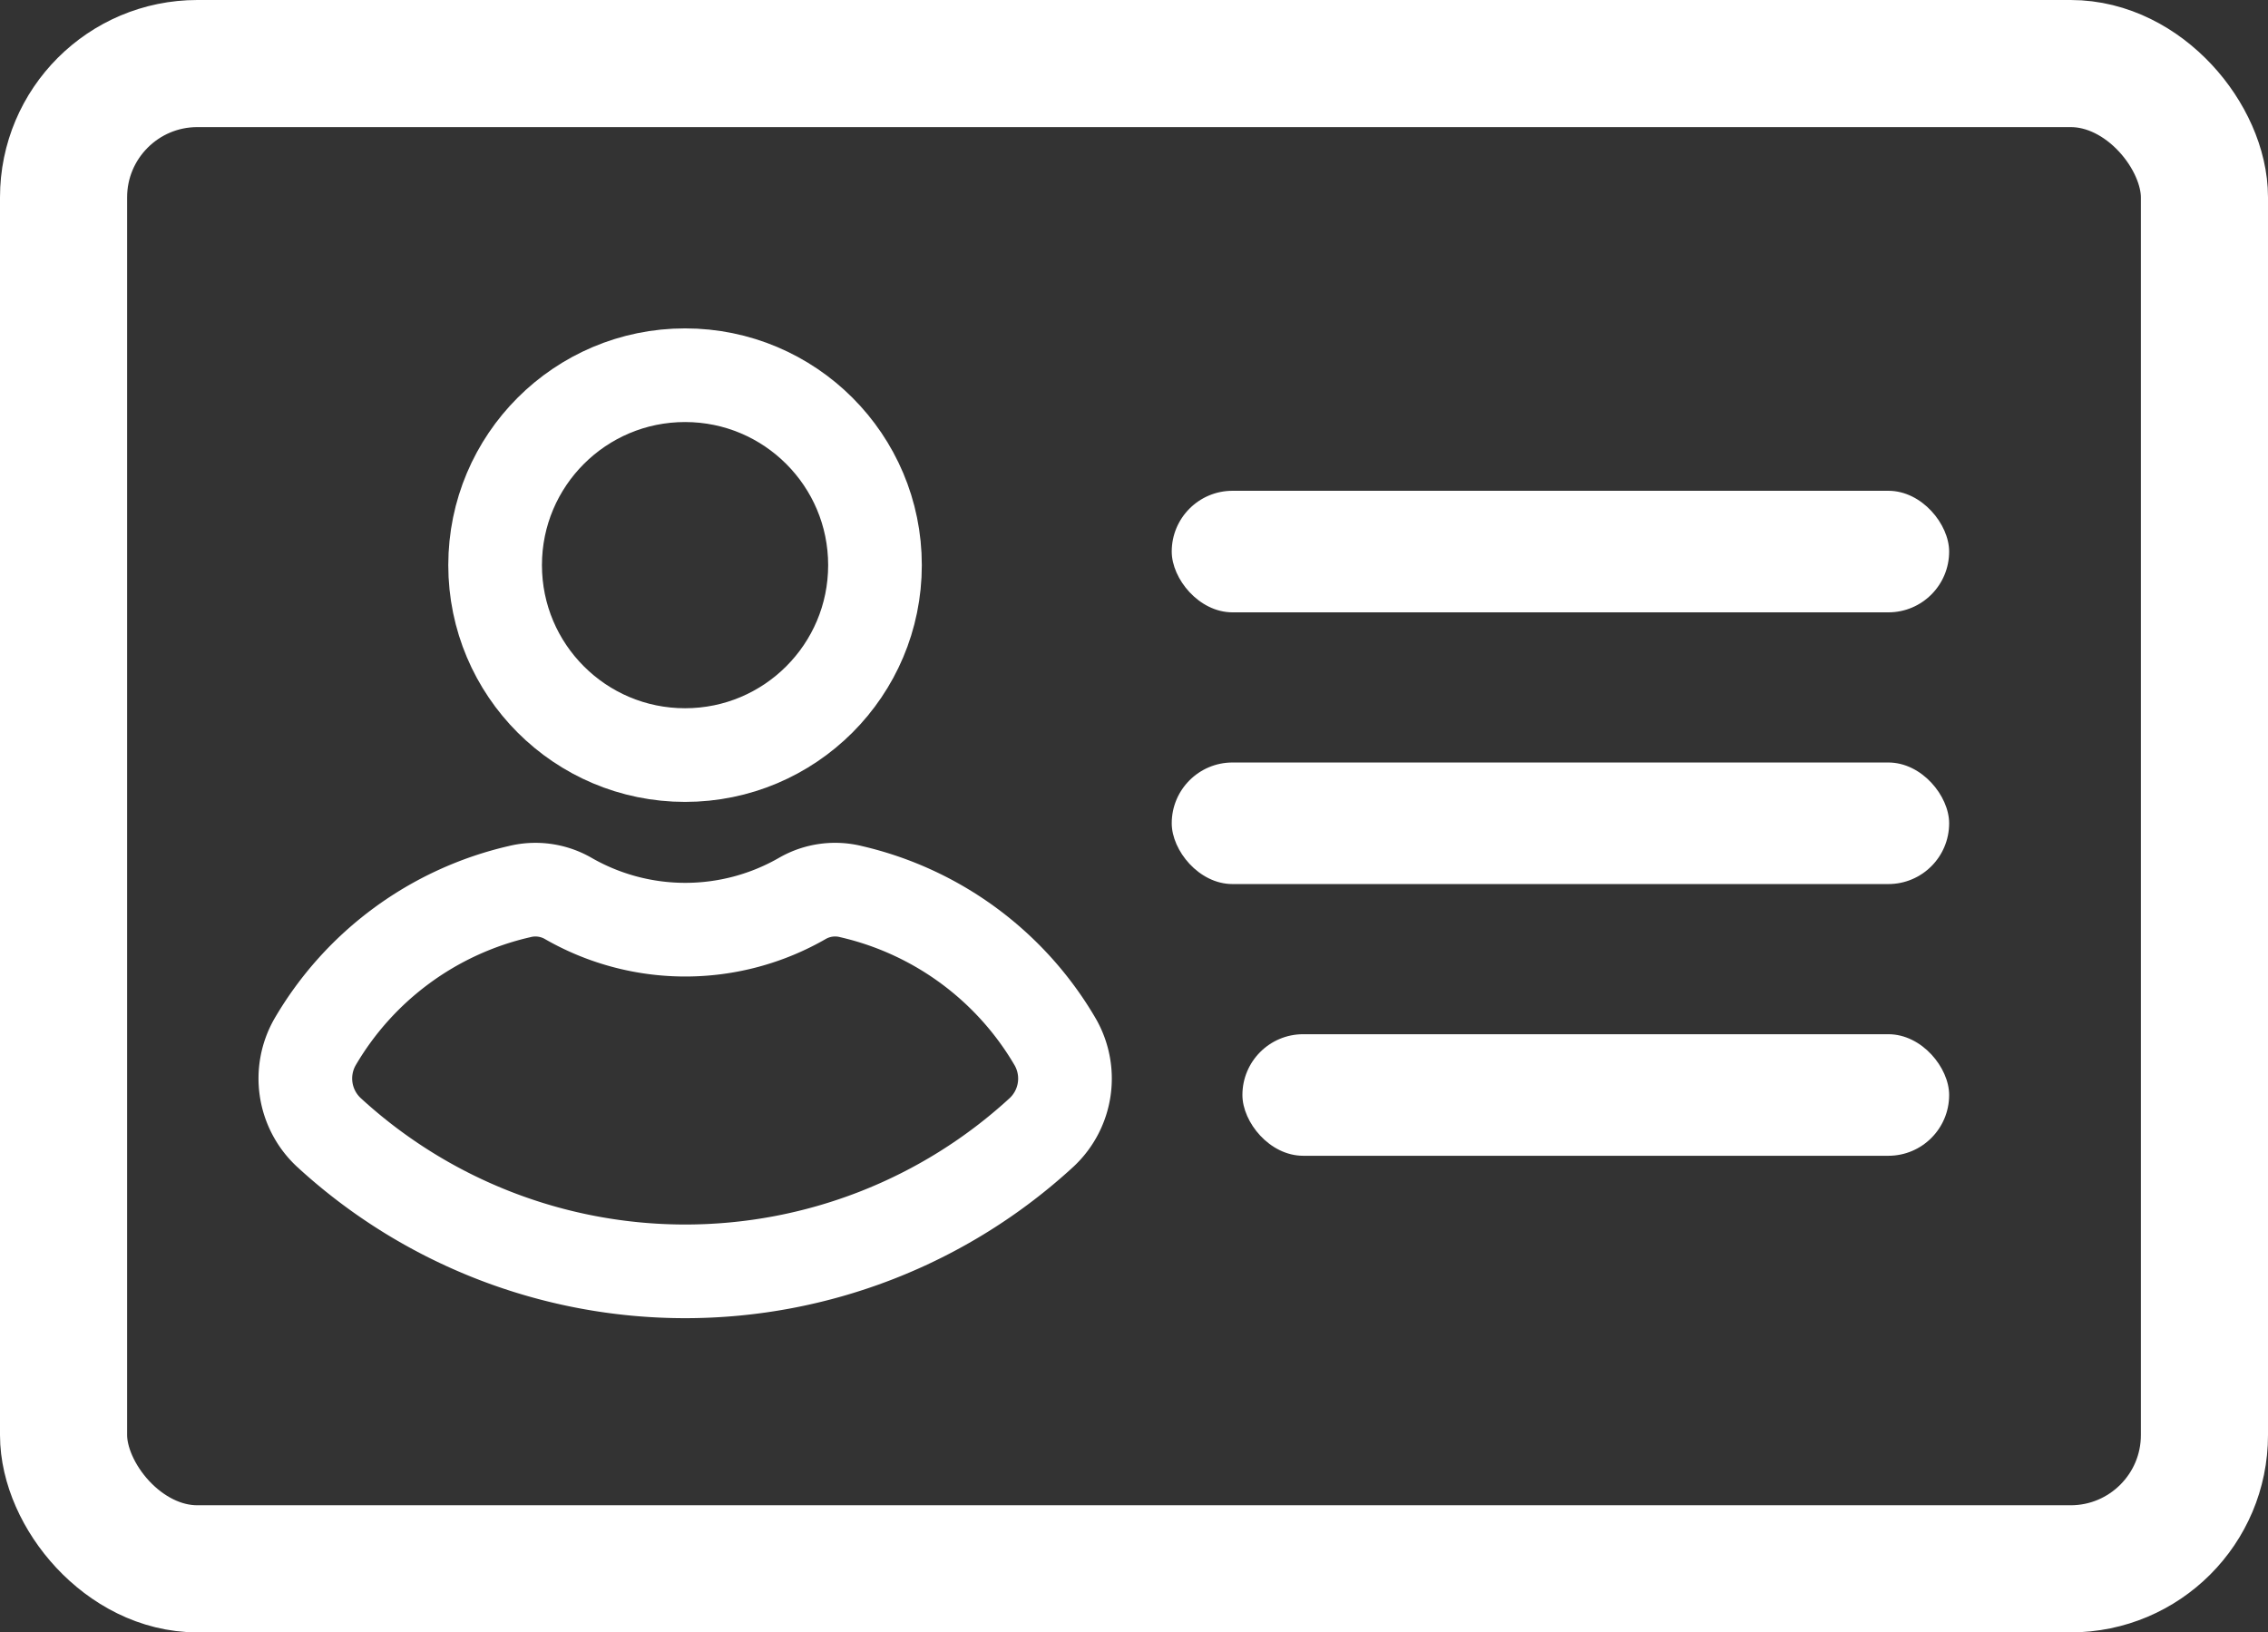 <svg xmlns="http://www.w3.org/2000/svg" width="67.8" height="48.8" viewBox="0 0 67.8 48.8">
  <rect x="0" y="0" width="67.8" height="48.8" fill="#333333" stroke="none"/>
  <g id="グループ_1729" data-name="グループ 1729" transform="translate(-431.57 -553.781)">
    <rect id="長方形_202" data-name="長方形 202" width="64" height="45" rx="4" transform="translate(433.47 555.681)" fill="none" stroke="#fff" stroke-miterlimit="10" stroke-width="3.8"/>
    <g id="グループ_1727" data-name="グループ 1727" transform="translate(440.693 565.998)">
      <circle id="楕円形_16" data-name="楕円形 16" cx="5.678" cy="5.678" r="5.678" transform="translate(5.678 -1)" fill="none" stroke="#fff" stroke-miterlimit="10" stroke-width="2.8"/>
      <path id="パス_901" data-name="パス 901" d="M457.486,565.568a9.553,9.553,0,0,0-6.1-4.5,1.961,1.961,0,0,0-1.445.191,7.022,7.022,0,0,1-7.036,0,1.967,1.967,0,0,0-1.445-.191,9.551,9.551,0,0,0-6.109,4.5,2.2,2.2,0,0,0,.409,2.689,15.738,15.738,0,0,0,21.322,0A2.2,2.2,0,0,0,457.486,565.568Z" transform="translate(-435.06 -546.628)" fill="none" stroke="#fff" stroke-miterlimit="10" stroke-width="2.8"/>
    </g>
    <g id="グループ_1728" data-name="グループ 1728" transform="translate(466.598 568.453)">
      <rect id="長方形_203" data-name="長方形 203" width="23.24" height="3.634" rx="1.817" fill="#fff"/>
      <rect id="長方形_204" data-name="長方形 204" width="23.24" height="3.634" rx="1.817" transform="translate(0 8.123)" fill="#fff"/>
      <rect id="長方形_205" data-name="長方形 205" width="21.127" height="3.634" rx="1.817" transform="translate(2.113 16.246)" fill="#fff"/>
    </g>
  </g>
</svg>
